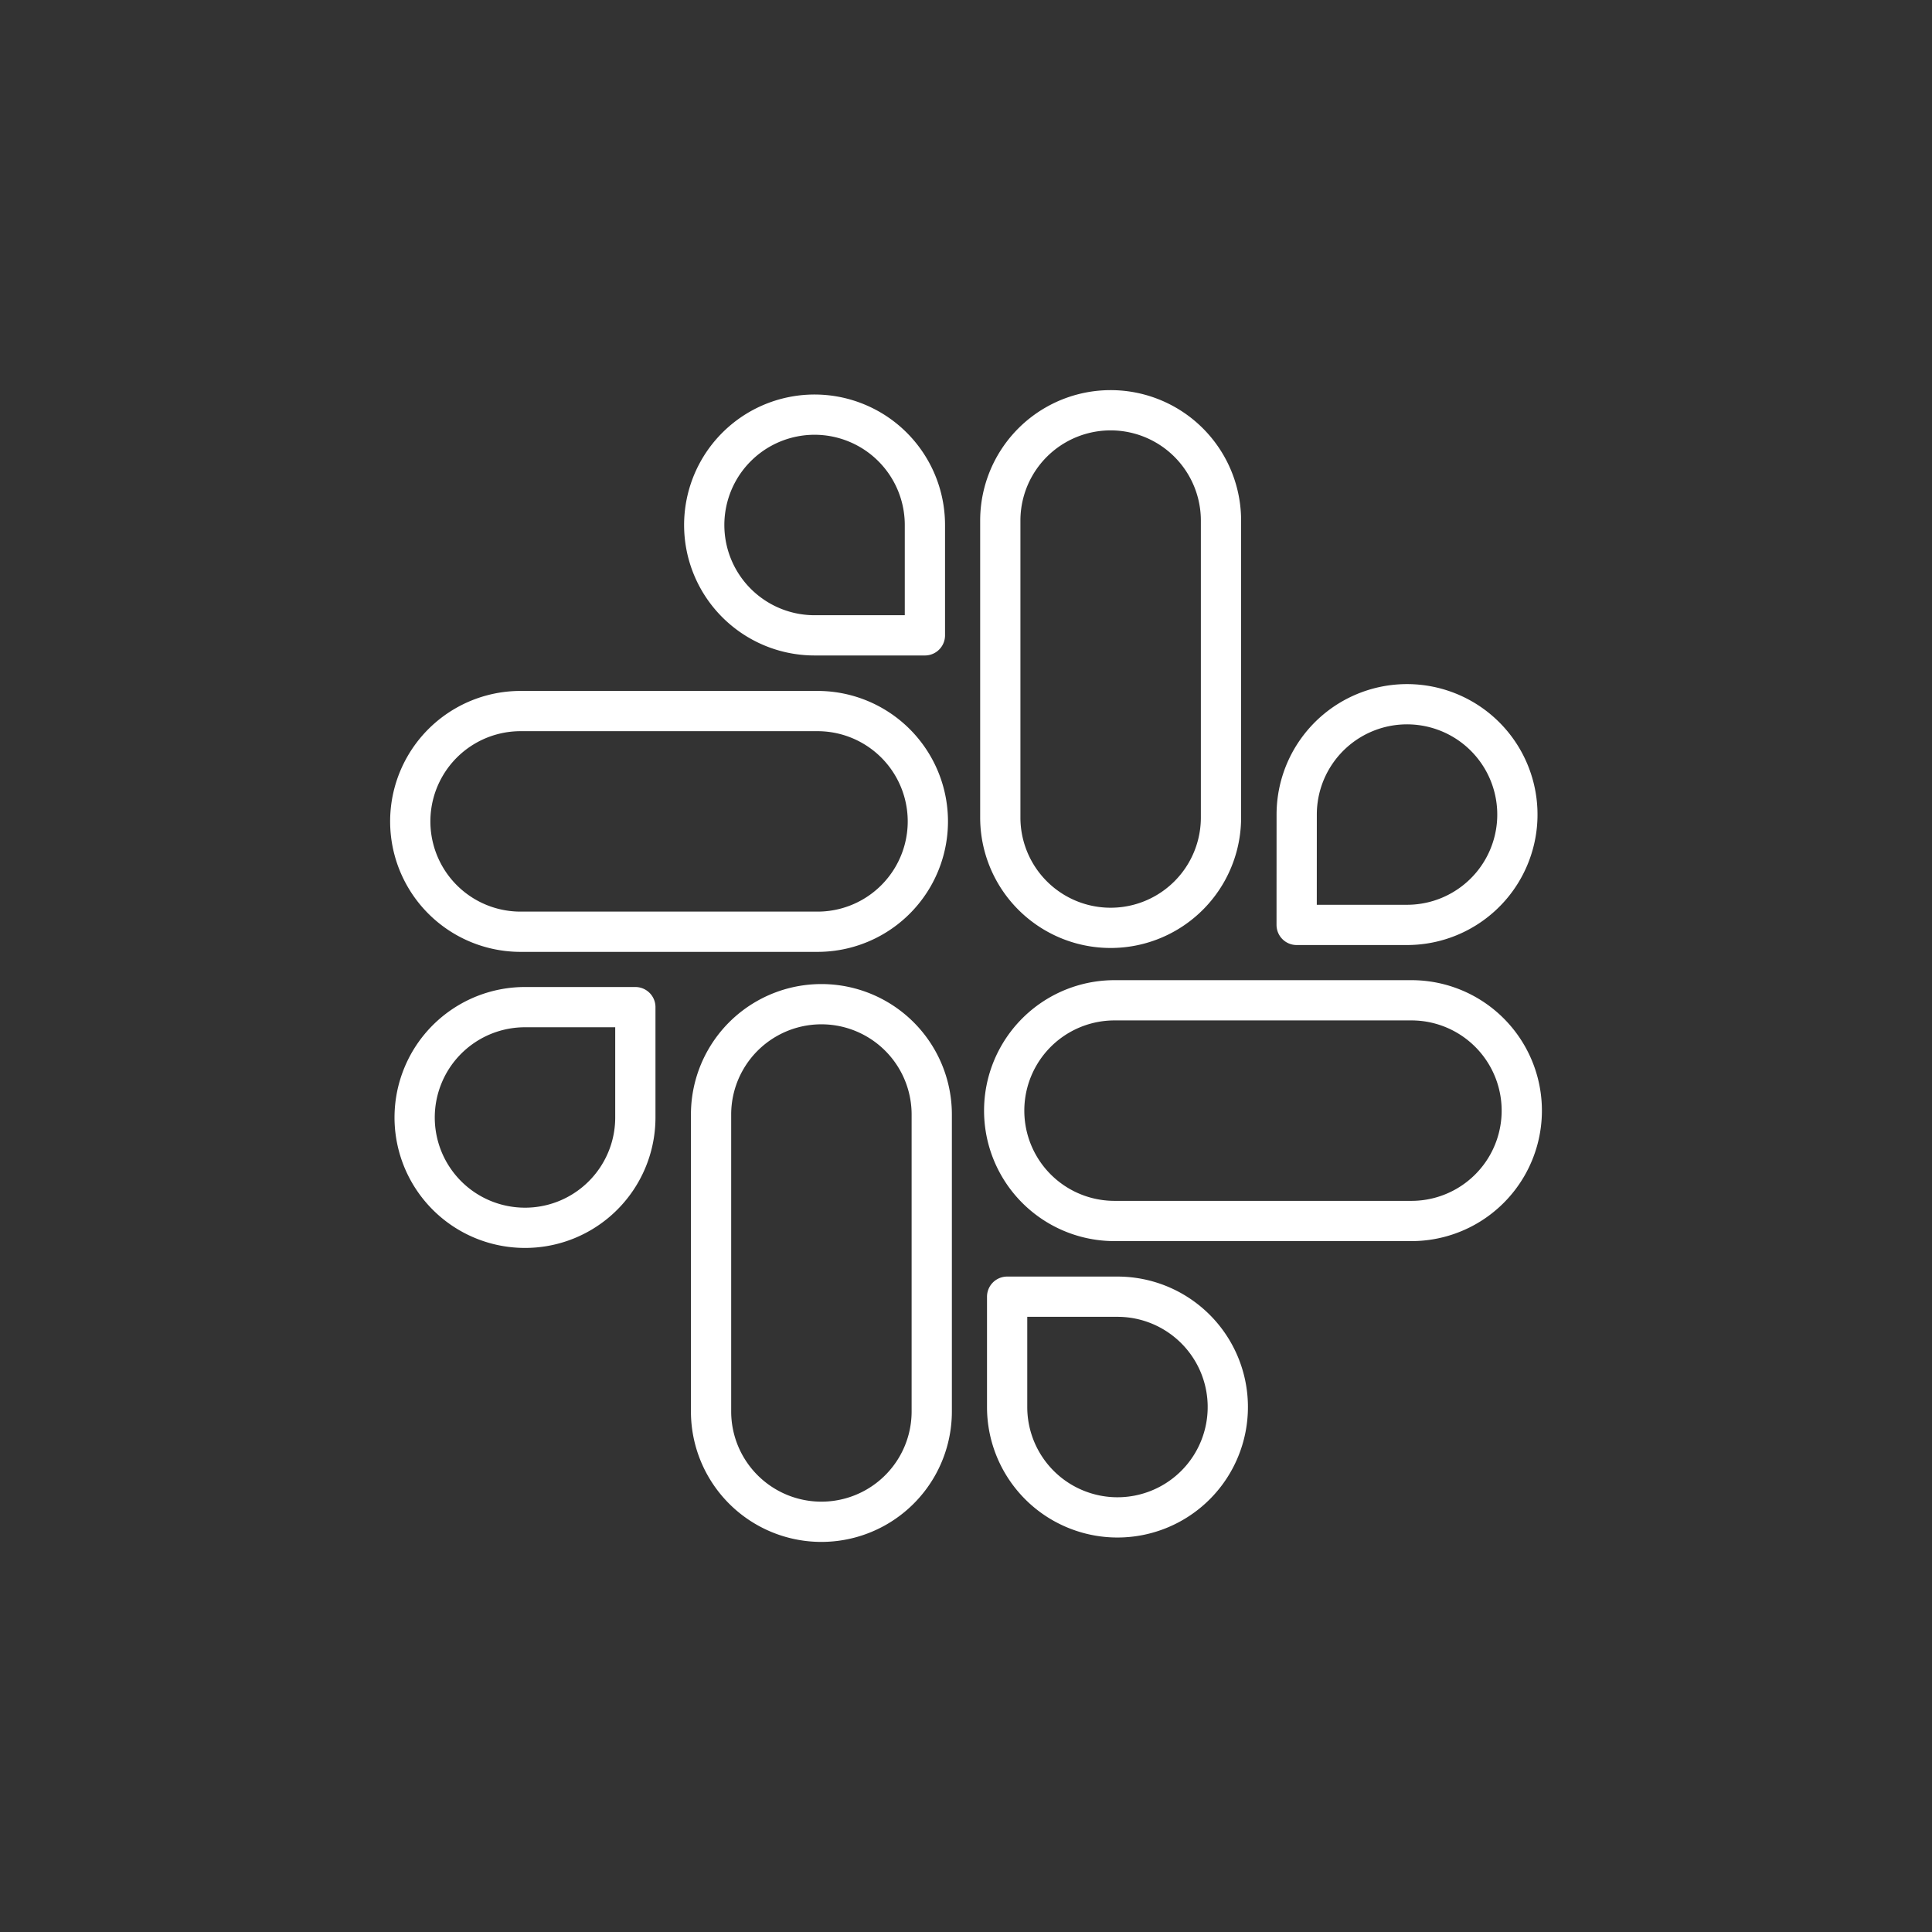 <?xml version="1.0" encoding="UTF-8" standalone="no"?>
<svg
   xmlns:dc="http://purl.org/dc/elements/1.1/"
   xmlns:cc="http://creativecommons.org/ns#"
   xmlns:rdf="http://www.w3.org/1999/02/22-rdf-syntax-ns#"
   xmlns:svg="http://www.w3.org/2000/svg"
   xmlns="http://www.w3.org/2000/svg"
   viewBox="0 0 48 48"
   version="1.1"
   id="svg881">
  <rect x="0" y="0" width="48" height="48" fill="#333333" stroke="none"/>
  <path
     id="path2038"
     style="fill:none;stroke:#ffffff;stroke-width:1;stroke-linecap:butt;stroke-linejoin:round;stroke-miterlimit:4;stroke-dasharray:none;stroke-opacity:1"
     d="m 20.311,17.666 a 2.741,2.741 0 0 1 2.374,1.371 2.741,2.741 0 0 1 0,2.741 2.741,2.741 0 0 1 -2.374,1.371 m 0,-5.483 h -7.377 a 2.741,2.741 0 0 0 -2.374,1.371 2.741,2.741 0 0 0 0,2.741 2.741,2.741 0 0 0 2.374,1.371 h 7.377 m -0.073,-7.364 c -1.109,0 -2.108,-0.668 -2.533,-1.692 -0.424,-1.024 -0.19,-2.204 0.594,-2.988 0.784,-0.784 1.963,-1.019 2.988,-0.594 1.024,0.424 1.692,1.424 1.692,2.533 v 2.741 z m -2.572,11.905 a 2.741,2.741 0 0 1 1.371,-2.374 2.741,2.741 0 0 1 2.741,0 2.741,2.741 0 0 1 1.371,2.374 m -5.483,0 v 7.377 a 2.741,2.741 0 0 0 1.371,2.374 2.741,2.741 0 0 0 2.741,0 2.741,2.741 0 0 0 1.371,-2.374 v -7.377 m -7.364,0.073 c 0,1.109 -0.668,2.108 -1.692,2.533 -1.024,0.424 -2.204,0.19 -2.988,-0.594 -0.784,-0.784 -1.019,-1.963 -0.594,-2.988 0.424,-1.024 1.424,-1.692 2.533,-1.692 h 2.741 z m 11.905,2.572 a 2.741,2.741 0 0 1 -2.374,-1.371 2.741,2.741 0 0 1 0,-2.741 2.741,2.741 0 0 1 2.374,-1.371 m 0,5.483 h 7.377 a 2.741,2.741 0 0 0 2.374,-1.371 2.741,2.741 0 0 0 0,-2.741 2.741,2.741 0 0 0 -2.374,-1.371 h -7.377 m 0.073,7.364 c 1.109,0 2.108,0.668 2.533,1.692 0.424,1.024 0.19,2.204 -0.594,2.988 -0.784,0.784 -1.963,1.019 -2.988,0.594 -1.024,-0.424 -1.692,-1.424 -1.692,-2.533 v -2.741 z m 2.572,-11.905 a 2.741,2.741 0 0 1 -1.371,2.374 2.741,2.741 0 0 1 -2.741,0 2.741,2.741 0 0 1 -1.371,-2.374 m 5.483,0 v -7.377 a 2.741,2.741 0 0 0 -1.371,-2.374 2.741,2.741 0 0 0 -2.741,0 2.741,2.741 0 0 0 -1.371,2.374 v 7.377 m 7.364,-0.073 c 0,-1.109 0.668,-2.108 1.692,-2.533 1.024,-0.424 2.204,-0.19 2.988,0.594 0.784,0.784 1.019,1.963 0.594,2.988 -0.424,1.024 -1.424,1.692 -2.533,1.692 H 32.215 Z" />
</svg>
